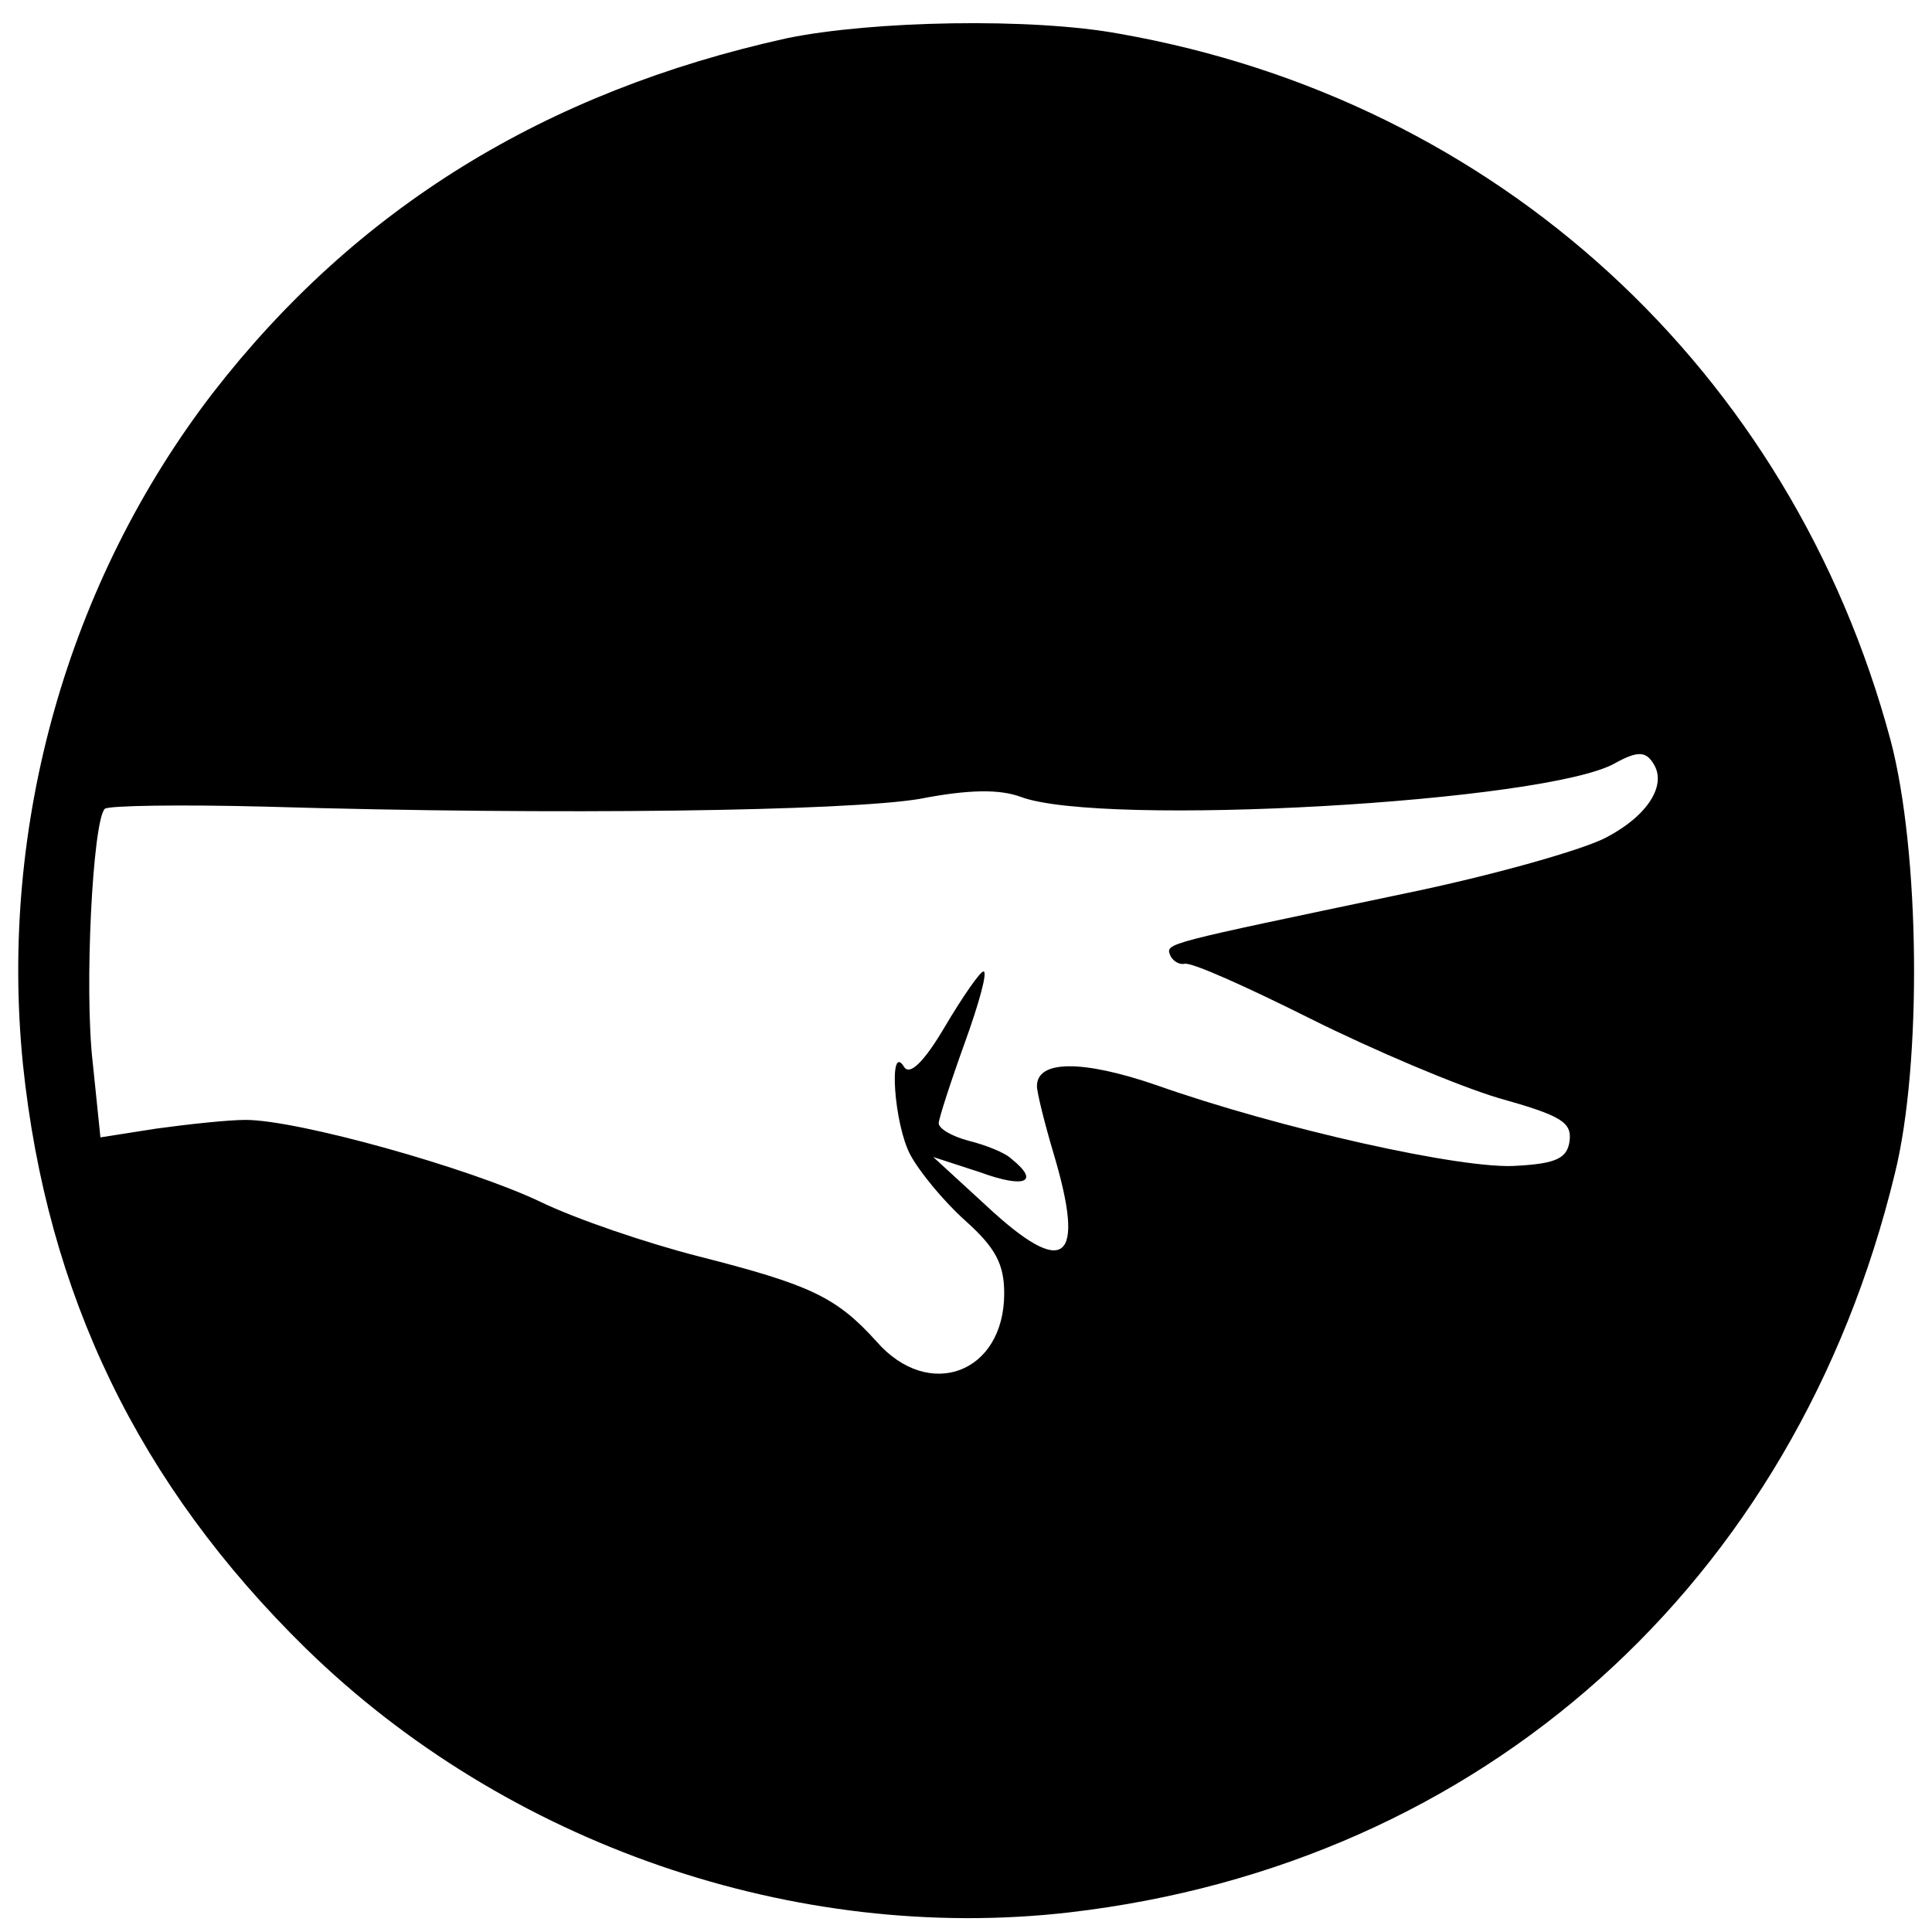 <?xml version="1.0" standalone="no"?>
<!DOCTYPE svg PUBLIC "-//W3C//DTD SVG 20010904//EN"
 "http://www.w3.org/TR/2001/REC-SVG-20010904/DTD/svg10.dtd">
<svg version="1.0" xmlns="http://www.w3.org/2000/svg"
 width="177pt" height="177pt" viewBox="0 0 177 177"
 preserveAspectRatio="xMidYMid meet">
<g transform="translate(0,177) scale(0.1,-0.1)"
fill="#000000" stroke="none">
<path d="M721 1735 c-222 -49 -395 -156 -526 -325 -133 -173 -196 -396 -174
-615 22 -211 106 -385 259 -535 184 -180 449 -271 700 -242 378 44 665 301
756 677 25 101 23 295 -4 397 -91 339 -360 586 -706 647 -81 15 -227 12 -305
-4z m794 -665 c12 -19 -5 -47 -43 -67 -20 -11 -104 -35 -187 -52 -219 -46
-217 -45 -213 -56 2 -5 8 -9 13 -8 6 2 57 -21 115 -50 58 -29 136 -62 173 -73
57 -16 67 -22 65 -39 -2 -16 -12 -21 -48 -23 -48 -4 -218 34 -331 74 -67 23
-109 23 -109 -1 0 -6 7 -34 15 -61 30 -100 11 -116 -61 -49 l-49 45 43 -14
c41 -15 55 -9 29 12 -6 6 -24 13 -40 17 -15 4 -27 11 -27 16 0 4 11 38 24 74
13 36 21 65 17 65 -3 0 -19 -23 -35 -50 -20 -34 -33 -46 -38 -37 -14 22 -9
-53 6 -81 8 -15 30 -42 50 -60 28 -25 36 -40 36 -67 0 -73 -69 -99 -117 -44
-37 41 -61 52 -163 78 -47 12 -112 34 -145 50 -65 31 -222 75 -270 75 -16 0
-53 -4 -82 -8 l-51 -8 -7 68 c-8 68 0 222 11 233 3 3 69 4 147 2 270 -8 532
-4 599 7 46 9 74 9 93 2 74 -28 483 -5 545 31 20 11 28 11 35 -1z"/>
</g>
</svg>
